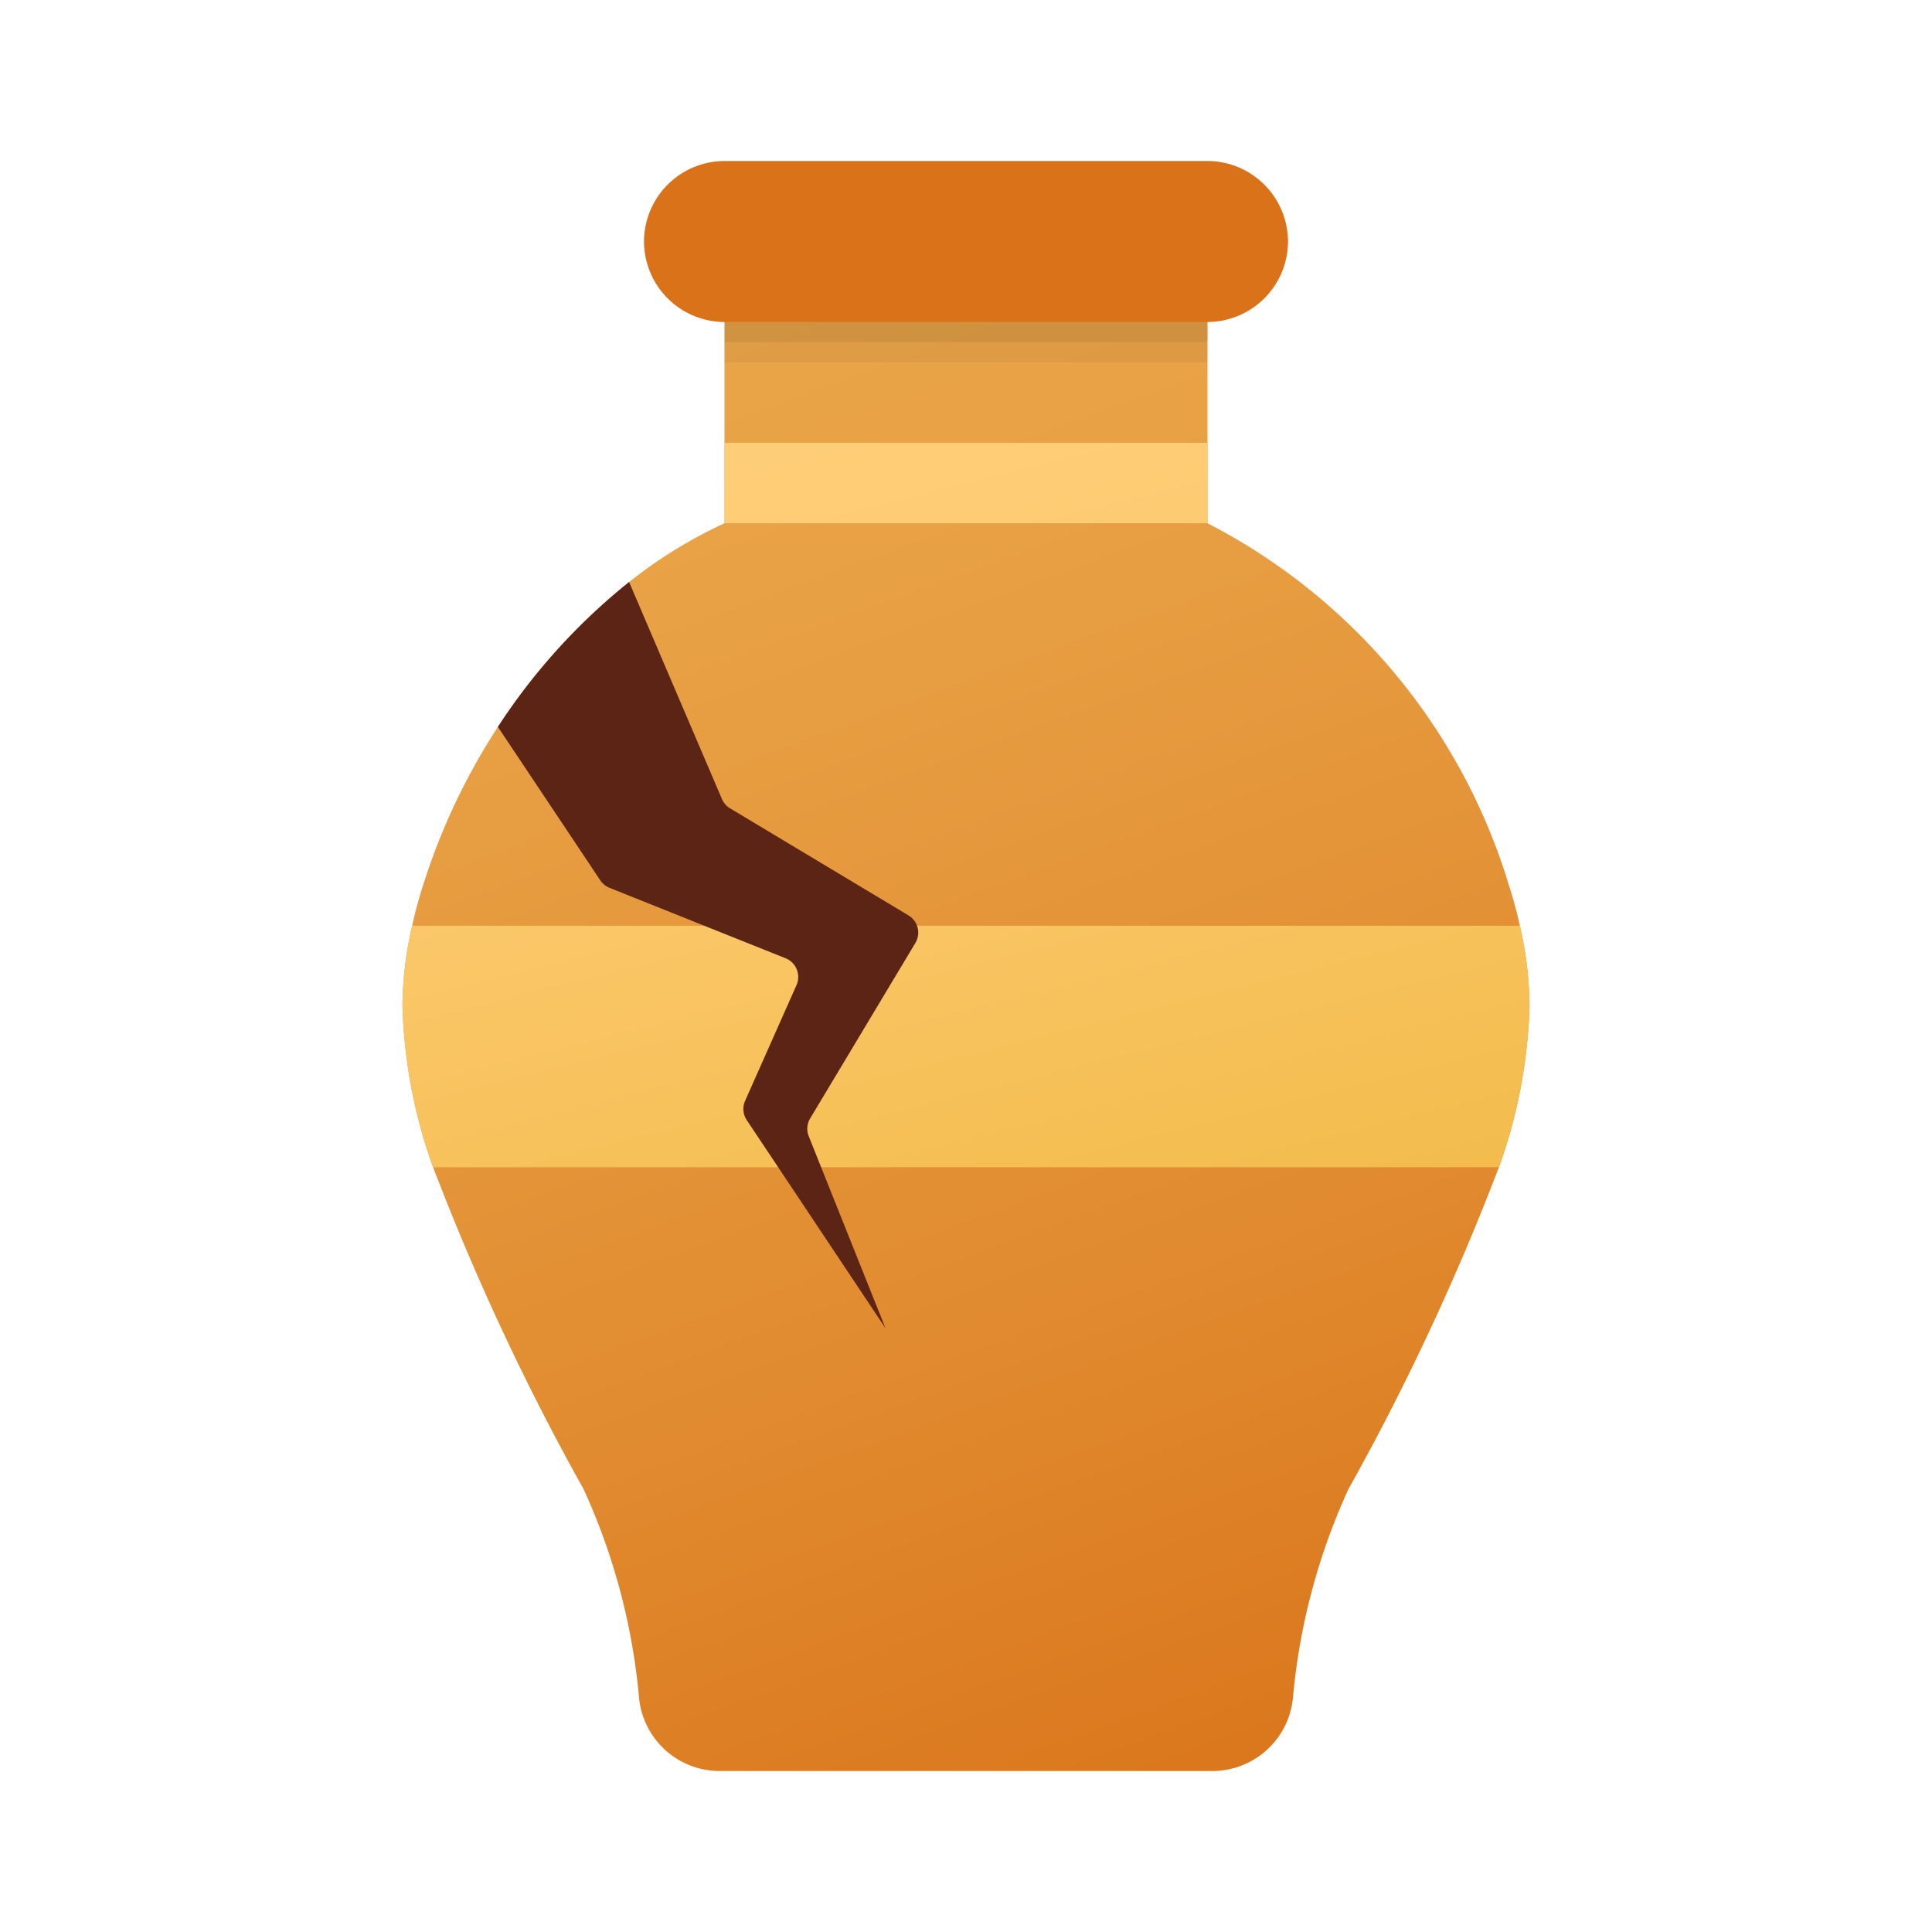 <svg xmlns="http://www.w3.org/2000/svg" data-name="Слой 1" viewBox="0 0 48 48"><defs><linearGradient id="pkmV1Ki0yubh0FuYztuC5a" x1="16.352" x2="32.004" y1="4.127" y2="47.131" data-name="Безымянный градиент 115" gradientUnits="userSpaceOnUse"><stop offset="0" stop-color="#eba84b"/><stop offset=".255" stop-color="#e8a044"/><stop offset=".641" stop-color="#e18b30"/><stop offset="1" stop-color="#d97218"/></linearGradient><linearGradient id="pkmV1Ki0yubh0FuYztuC5b" x1="18.901" x2="28.422" y1="4.613" y2="42.83" data-name="Безымянный градиент 153" gradientUnits="userSpaceOnUse"><stop offset="0" stop-color="#ffcf7b"/><stop offset=".196" stop-color="#fecd76"/><stop offset=".439" stop-color="#fac666"/><stop offset=".709" stop-color="#f3bc4d"/><stop offset=".995" stop-color="#eaad2a"/><stop offset="1" stop-color="#eaad29"/></linearGradient></defs><path fill="url(#pkmV1Ki0yubh0FuYztuC5a)" d="M38,25a12.821,12.821,0,0,1-.76,4,61.092,61.092,0,0,1-3.74,8,15.87,15.87,0,0,0-1.38,5.21A2.011,2.011,0,0,1,30.13,44H17.87a2.011,2.011,0,0,1-1.99-1.79A15.87,15.87,0,0,0,14.5,37a61.092,61.092,0,0,1-3.74-8A12.821,12.821,0,0,1,10,25a9.006,9.006,0,0,1,.24-2,9.938,9.938,0,0,1,.27-1,15.983,15.983,0,0,1,1.86-3.94,15.275,15.275,0,0,1,3.26-3.6A11.638,11.638,0,0,1,18,13V6H30v7a14.993,14.993,0,0,1,7.49,9,9.938,9.938,0,0,1,.27,1A9.006,9.006,0,0,1,38,25Z"/><path fill="#d97218" d="M16,6h0a2.006,2.006,0,0,0,2,2H30a2.006,2.006,0,0,0,2-2h0a2.006,2.006,0,0,0-2-2H18A2.006,2.006,0,0,0,16,6Z"/><path d="M18,8V9H30V8Z" opacity=".05"/><path d="M18,8v.5H30V8Z" opacity=".07"/><path fill="url(#pkmV1Ki0yubh0FuYztuC5b)" d="M30,11v2H18V11Zm7.76,12H10.24A9.006,9.006,0,0,0,10,25a12.821,12.821,0,0,0,.76,4H37.24A12.821,12.821,0,0,0,38,25,9.006,9.006,0,0,0,37.76,23Z"/><path fill="#5c2415" d="M20.128,27.787a.5.5,0,0,0-.035.443L22,33l-3.447-5.171a.5.5,0,0,1-.041-.48l1.277-2.874a.5.5,0,0,0-.271-.667L15.144,22.058a.5.5,0,0,1-.23-.187L12.37,18.06a15.275,15.275,0,0,1,3.26-3.6l2.306,5.391a.5.5,0,0,0,.202.232l4.432,2.659a.5.5,0,0,1,.172.686Z"/></svg>